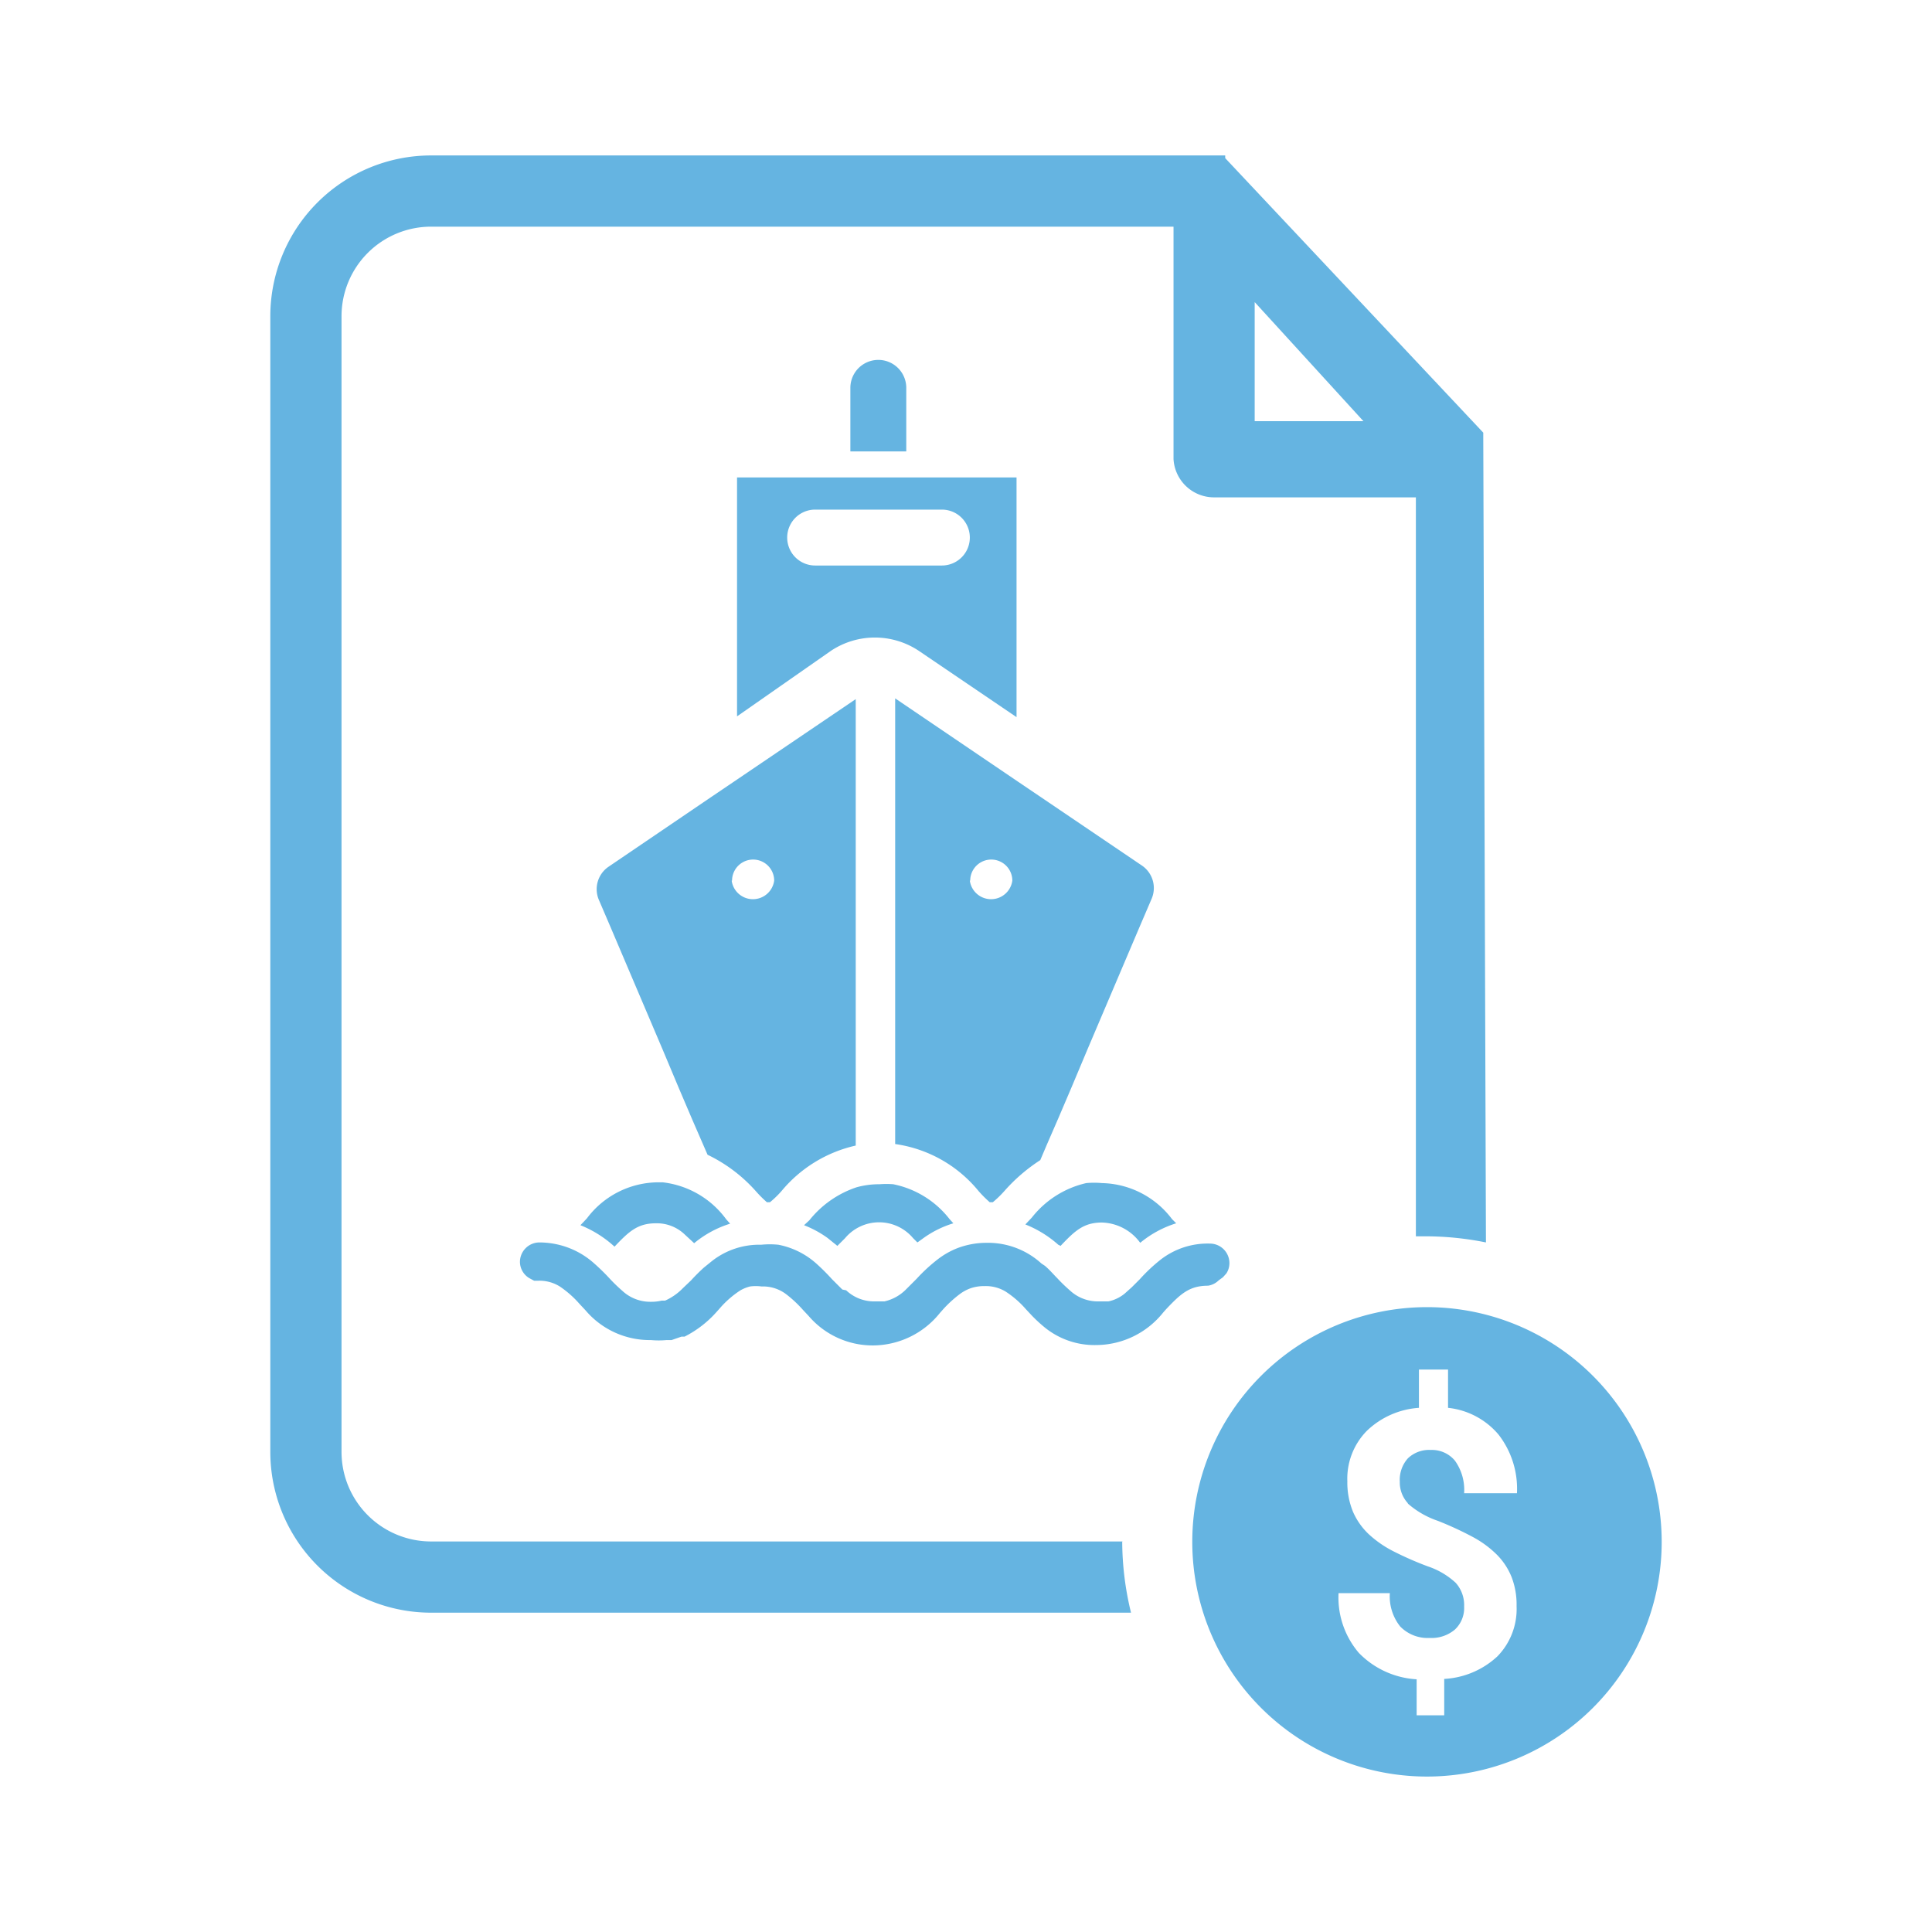 <svg id="Layer_1" data-name="Layer 1" xmlns="http://www.w3.org/2000/svg" viewBox="0 0 50.46 50.46"><defs><style>.cls-1{fill:#65b4e1;}</style></defs><title>embarcacion pago</title><path class="cls-1" d="M23.67,10.13a.73.73,0,0,0-1.46,0v1.66h1.46Z"/><path class="cls-1" d="M19.25,12.47v6.24L21.7,17A2.07,2.07,0,0,1,24,17l2.55,1.73V12.47H19.25Zm5.35.84a.73.73,0,0,1,0,1.46H21.29a.73.73,0,0,1,0-1.46H24.6Z"/><path class="cls-1" d="M25.56,31.11a3.19,3.19,0,0,0,.29.29h.08a2.68,2.68,0,0,0,.3-.29,4.52,4.52,0,0,1,.94-.81h0l.17-.4.3-.69.35-.82.42-1,1.34-3.15.33-.77a.71.71,0,0,0-.25-.86l-2.57-1.74-.34-.23-.34-.23-3.2-2.17V29.88A3.43,3.43,0,0,1,25.56,31.11ZM25.34,23a.55.55,0,0,1,1.1,0s0,0,0,0a.56.56,0,0,1-1.11,0S25.34,23,25.34,23Z"/><path class="cls-1" d="M19.74,31.11a3.19,3.19,0,0,0,.29.29h.08a2.61,2.61,0,0,0,.3-.29,3.52,3.52,0,0,1,1.94-1.19V18.26l-3.1,2.1-.34.23-.34.23-2.68,1.82a.71.71,0,0,0-.25.86l.33.77,1.34,3.15.42,1,.35.82.3.69.1.23A4,4,0,0,1,19.74,31.11ZM19.12,23s0,0,0,0a.55.55,0,0,1,1.1,0s0,0,0,0a.56.56,0,0,1-1.11,0Z"/><path class="cls-1" d="M17.31,30.88h-.15a2.34,2.34,0,0,0-1.83.94l-.17.18a2.93,2.93,0,0,1,.89.56l0,0c.37-.39.6-.61,1.08-.61a1.05,1.05,0,0,1,.73.27l.27.25a2.74,2.74,0,0,1,.94-.51l-.1-.11A2.39,2.39,0,0,0,17.31,30.88Z"/><path class="cls-1" d="M27.7,32.54l0,0c.37-.39.6-.61,1.08-.61a1.28,1.28,0,0,1,1,.53,2.75,2.75,0,0,1,.94-.51l-.11-.11a2.35,2.35,0,0,0-1.83-.94,2.26,2.26,0,0,0-.41,0,2.52,2.52,0,0,0-1.42.9l-.17.18a2.9,2.9,0,0,1,.86.53Z"/><path class="cls-1" d="M31.83,33.44l.11-.08.09-.1a.49.49,0,0,0,.08-.27.51.51,0,0,0-.51-.51h0a2,2,0,0,0-1.3.43,4.41,4.41,0,0,0-.53.5l-.21.21-.19.17a1,1,0,0,1-.42.2l-.26,0h0a1.07,1.07,0,0,1-.75-.29h0a4.23,4.23,0,0,1-.33-.32c-.1-.1-.2-.22-.32-.32L27.2,33a2.07,2.07,0,0,0-1.43-.54h0a2.14,2.14,0,0,0-.74.13,2.09,2.09,0,0,0-.55.31,4.42,4.42,0,0,0-.54.5l-.21.21-.06.06a1.15,1.15,0,0,1-.57.32l-.25,0h0a1.06,1.06,0,0,1-.75-.29h0L22,33.68l-.27-.27a5.46,5.46,0,0,0-.4-.4,2.08,2.08,0,0,0-1-.5,2.28,2.28,0,0,0-.45,0h0a2,2,0,0,0-1.29.43l-.21.17c-.12.11-.23.22-.33.33l-.21.2a1.5,1.5,0,0,1-.47.33l-.09,0A1.17,1.17,0,0,1,17,34h0a1.07,1.07,0,0,1-.75-.29,4.23,4.23,0,0,1-.33-.32,5.44,5.44,0,0,0-.41-.4,2.13,2.13,0,0,0-.88-.47,2.17,2.17,0,0,0-.54-.07.51.51,0,0,0-.51.51.5.5,0,0,0,.24.42l.13.07.11,0h0a1,1,0,0,1,.56.15h0a2.65,2.65,0,0,1,.52.46l.15.16h0A2.2,2.2,0,0,0,17,35h0a2.24,2.24,0,0,0,.41,0l.13,0,.26-.09.08,0h0a2.82,2.82,0,0,0,.84-.65h0l.08-.09a2.52,2.52,0,0,1,.54-.47,1,1,0,0,1,.25-.1,1.13,1.13,0,0,1,.3,0,1,1,0,0,1,.64.2,3.11,3.11,0,0,1,.44.41l.15.16a2.2,2.2,0,0,0,1.68.77,2.25,2.25,0,0,0,1.75-.85h0l.08-.09a3.1,3.1,0,0,1,.45-.41,1.08,1.08,0,0,1,.29-.15,1.1,1.1,0,0,1,.35-.05,1,1,0,0,1,.54.14,2.51,2.51,0,0,1,.54.47l.15.16a3.8,3.8,0,0,0,.3.28,2.06,2.06,0,0,0,1.38.49h0a2.25,2.25,0,0,0,1.75-.85l.08-.09c.37-.39.6-.61,1.09-.61A.5.5,0,0,0,31.83,33.44Z"/><path class="cls-1" d="M21.87,32.54l0,0,.2-.2a1.16,1.16,0,0,1,1.78,0l.11.11.14-.1a2.68,2.68,0,0,1,.8-.4l-.1-.11a2.48,2.48,0,0,0-1.47-.91,2.32,2.32,0,0,0-.36,0,2.19,2.19,0,0,0-.6.08,2.65,2.65,0,0,0-1.23.86L21,32a2.74,2.74,0,0,1,.61.33Z"/><path class="cls-1" d="M29.32,40.26H11.26a2.34,2.34,0,0,1-2.34-2.34V8.26a2.34,2.34,0,0,1,2.34-2.34H30.65l0,6.07a1.06,1.06,0,0,0,1.08,1c.38,0,3,0,5.25,0v19.3h.25a8,8,0,0,1,1.58.16l-.07-21.06v-.09L32,4.13,32,4.06H11.26a4.2,4.2,0,0,0-4.2,4.2V37.92a4.2,4.2,0,0,0,4.2,4.2H29.54a7.92,7.92,0,0,1-.23-1.85ZM35.61,11H32.77l0-3.11Z"/><path class="cls-1" d="M37.27,34.14a6.13,6.13,0,1,0,6.13,6.13A6.13,6.13,0,0,0,37.27,34.14Zm-.5,5.13a2.31,2.31,0,0,0,.78.45,8.61,8.61,0,0,1,.93.43,2.69,2.69,0,0,1,.62.46,1.76,1.76,0,0,1,.38.58,2,2,0,0,1,.13.76,1.77,1.77,0,0,1-.5,1.31,2.21,2.21,0,0,1-1.39.59v.95H37v-.94a2.29,2.29,0,0,1-1.51-.69,2.23,2.23,0,0,1-.53-1.56H36.3a1.26,1.26,0,0,0,.27.87,1,1,0,0,0,.77.3.94.94,0,0,0,.66-.22.77.77,0,0,0,.24-.6.87.87,0,0,0-.22-.62,2,2,0,0,0-.73-.43,8.65,8.65,0,0,1-.89-.39,2.85,2.85,0,0,1-.64-.44,1.78,1.78,0,0,1-.42-.59,2,2,0,0,1-.15-.8,1.78,1.78,0,0,1,.51-1.32,2.17,2.17,0,0,1,1.36-.6v-1h.76v1a2,2,0,0,1,1.32.7A2.31,2.31,0,0,1,39.62,39H38.24a1.31,1.31,0,0,0-.24-.85.78.78,0,0,0-.63-.28.8.8,0,0,0-.6.22.84.84,0,0,0-.21.61A.8.8,0,0,0,36.77,39.26Z"/></svg>
